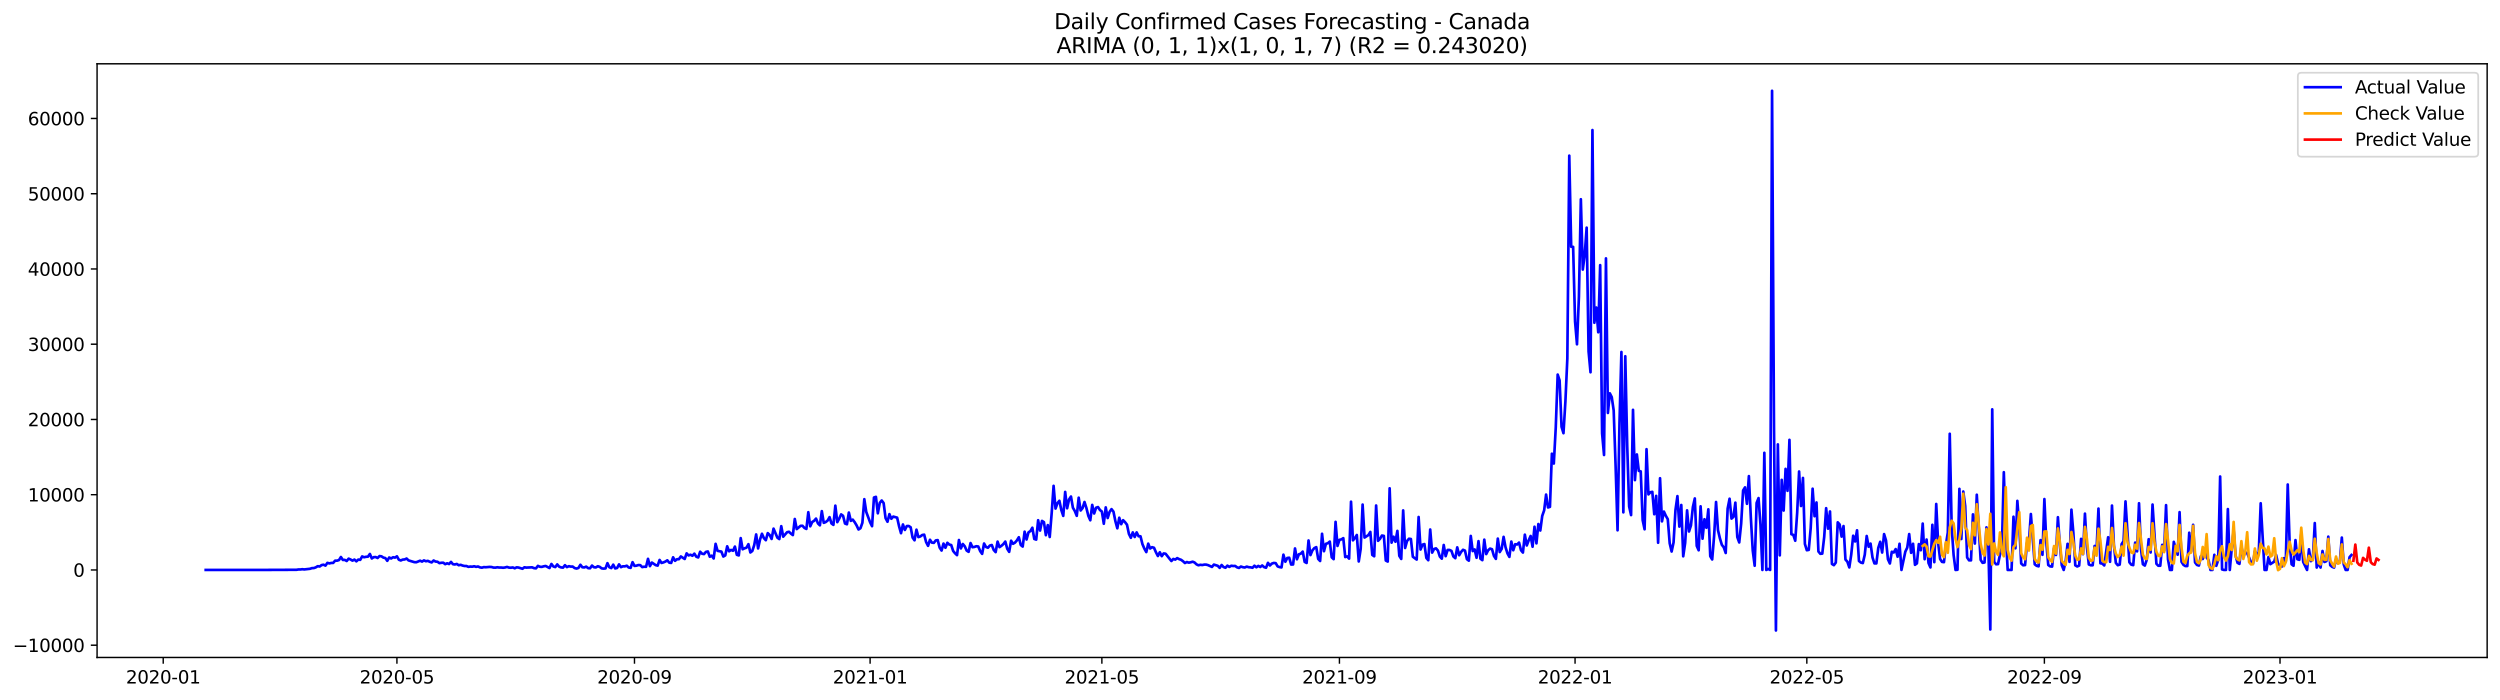 <?xml version="1.0" encoding="utf-8" standalone="no"?>
<!DOCTYPE svg PUBLIC "-//W3C//DTD SVG 1.1//EN"
  "http://www.w3.org/Graphics/SVG/1.1/DTD/svg11.dtd">
<svg xmlns:xlink="http://www.w3.org/1999/xlink" width="1400.792pt" height="392.274pt" viewBox="0 0 1400.792 392.274" xmlns="http://www.w3.org/2000/svg" version="1.1">
 <defs>
  <style type="text/css">*{stroke-linejoin: round; stroke-linecap: butt}</style>
 </defs>
 <g id="figure_1">
  <g id="patch_1">
   <path d="M 0 392.274 
L 1400.792 392.274 
L 1400.792 0 
L 0 0 
z
" style="fill: #ffffff"/>
  </g>
  <g id="axes_1">
   <g id="patch_2">
    <path d="M 54.392 368.396 
L 1393.592 368.396 
L 1393.592 35.755 
L 54.392 35.755 
z
" style="fill: #ffffff"/>
   </g>
   <g id="matplotlib.axis_1">
    <g id="xtick_1">
     <g id="line2d_1">
      <defs>
       <path id="mbba4cf9adb" d="M 0 0 
L 0 3.5 
" style="stroke: #000000; stroke-width: 0.8"/>
      </defs>
      <g>
       <use xlink:href="#mbba4cf9adb" x="91.457" y="368.396" style="stroke: #000000; stroke-width: 0.8"/>
      </g>
     </g>
     <g id="text_1">
      <!-- 2020-01 -->
      <g transform="translate(70.566 382.994)scale(0.1 -0.1)">
       <defs>
        <path id="DejaVuSans-32" d="M 1228 531 
L 3431 531 
L 3431 0 
L 469 0 
L 469 531 
Q 828 903 1448 1529 
Q 2069 2156 2228 2338 
Q 2531 2678 2651 2914 
Q 2772 3150 2772 3378 
Q 2772 3750 2511 3984 
Q 2250 4219 1831 4219 
Q 1534 4219 1204 4116 
Q 875 4013 500 3803 
L 500 4441 
Q 881 4594 1212 4672 
Q 1544 4750 1819 4750 
Q 2544 4750 2975 4387 
Q 3406 4025 3406 3419 
Q 3406 3131 3298 2873 
Q 3191 2616 2906 2266 
Q 2828 2175 2409 1742 
Q 1991 1309 1228 531 
z
" transform="scale(0.016)"/>
        <path id="DejaVuSans-30" d="M 2034 4250 
Q 1547 4250 1301 3770 
Q 1056 3291 1056 2328 
Q 1056 1369 1301 889 
Q 1547 409 2034 409 
Q 2525 409 2770 889 
Q 3016 1369 3016 2328 
Q 3016 3291 2770 3770 
Q 2525 4250 2034 4250 
z
M 2034 4750 
Q 2819 4750 3233 4129 
Q 3647 3509 3647 2328 
Q 3647 1150 3233 529 
Q 2819 -91 2034 -91 
Q 1250 -91 836 529 
Q 422 1150 422 2328 
Q 422 3509 836 4129 
Q 1250 4750 2034 4750 
z
" transform="scale(0.016)"/>
        <path id="DejaVuSans-2d" d="M 313 2009 
L 1997 2009 
L 1997 1497 
L 313 1497 
L 313 2009 
z
" transform="scale(0.016)"/>
        <path id="DejaVuSans-31" d="M 794 531 
L 1825 531 
L 1825 4091 
L 703 3866 
L 703 4441 
L 1819 4666 
L 2450 4666 
L 2450 531 
L 3481 531 
L 3481 0 
L 794 0 
L 794 531 
z
" transform="scale(0.016)"/>
       </defs>
       <use xlink:href="#DejaVuSans-32"/>
       <use xlink:href="#DejaVuSans-30" x="63.623"/>
       <use xlink:href="#DejaVuSans-32" x="127.246"/>
       <use xlink:href="#DejaVuSans-30" x="190.869"/>
       <use xlink:href="#DejaVuSans-2d" x="254.492"/>
       <use xlink:href="#DejaVuSans-30" x="290.576"/>
       <use xlink:href="#DejaVuSans-31" x="354.199"/>
      </g>
     </g>
    </g>
    <g id="xtick_2">
     <g id="line2d_2">
      <g>
       <use xlink:href="#mbba4cf9adb" x="222.401" y="368.396" style="stroke: #000000; stroke-width: 0.8"/>
      </g>
     </g>
     <g id="text_2">
      <!-- 2020-05 -->
      <g transform="translate(201.51 382.994)scale(0.1 -0.1)">
       <defs>
        <path id="DejaVuSans-35" d="M 691 4666 
L 3169 4666 
L 3169 4134 
L 1269 4134 
L 1269 2991 
Q 1406 3038 1543 3061 
Q 1681 3084 1819 3084 
Q 2600 3084 3056 2656 
Q 3513 2228 3513 1497 
Q 3513 744 3044 326 
Q 2575 -91 1722 -91 
Q 1428 -91 1123 -41 
Q 819 9 494 109 
L 494 744 
Q 775 591 1075 516 
Q 1375 441 1709 441 
Q 2250 441 2565 725 
Q 2881 1009 2881 1497 
Q 2881 1984 2565 2268 
Q 2250 2553 1709 2553 
Q 1456 2553 1204 2497 
Q 953 2441 691 2322 
L 691 4666 
z
" transform="scale(0.016)"/>
       </defs>
       <use xlink:href="#DejaVuSans-32"/>
       <use xlink:href="#DejaVuSans-30" x="63.623"/>
       <use xlink:href="#DejaVuSans-32" x="127.246"/>
       <use xlink:href="#DejaVuSans-30" x="190.869"/>
       <use xlink:href="#DejaVuSans-2d" x="254.492"/>
       <use xlink:href="#DejaVuSans-30" x="290.576"/>
       <use xlink:href="#DejaVuSans-35" x="354.199"/>
      </g>
     </g>
    </g>
    <g id="xtick_3">
     <g id="line2d_3">
      <g>
       <use xlink:href="#mbba4cf9adb" x="355.509" y="368.396" style="stroke: #000000; stroke-width: 0.8"/>
      </g>
     </g>
     <g id="text_3">
      <!-- 2020-09 -->
      <g transform="translate(334.618 382.994)scale(0.1 -0.1)">
       <defs>
        <path id="DejaVuSans-39" d="M 703 97 
L 703 672 
Q 941 559 1184 500 
Q 1428 441 1663 441 
Q 2288 441 2617 861 
Q 2947 1281 2994 2138 
Q 2813 1869 2534 1725 
Q 2256 1581 1919 1581 
Q 1219 1581 811 2004 
Q 403 2428 403 3163 
Q 403 3881 828 4315 
Q 1253 4750 1959 4750 
Q 2769 4750 3195 4129 
Q 3622 3509 3622 2328 
Q 3622 1225 3098 567 
Q 2575 -91 1691 -91 
Q 1453 -91 1209 -44 
Q 966 3 703 97 
z
M 1959 2075 
Q 2384 2075 2632 2365 
Q 2881 2656 2881 3163 
Q 2881 3666 2632 3958 
Q 2384 4250 1959 4250 
Q 1534 4250 1286 3958 
Q 1038 3666 1038 3163 
Q 1038 2656 1286 2365 
Q 1534 2075 1959 2075 
z
" transform="scale(0.016)"/>
       </defs>
       <use xlink:href="#DejaVuSans-32"/>
       <use xlink:href="#DejaVuSans-30" x="63.623"/>
       <use xlink:href="#DejaVuSans-32" x="127.246"/>
       <use xlink:href="#DejaVuSans-30" x="190.869"/>
       <use xlink:href="#DejaVuSans-2d" x="254.492"/>
       <use xlink:href="#DejaVuSans-30" x="290.576"/>
       <use xlink:href="#DejaVuSans-39" x="354.199"/>
      </g>
     </g>
    </g>
    <g id="xtick_4">
     <g id="line2d_4">
      <g>
       <use xlink:href="#mbba4cf9adb" x="487.535" y="368.396" style="stroke: #000000; stroke-width: 0.8"/>
      </g>
     </g>
     <g id="text_4">
      <!-- 2021-01 -->
      <g transform="translate(466.644 382.994)scale(0.1 -0.1)">
       <use xlink:href="#DejaVuSans-32"/>
       <use xlink:href="#DejaVuSans-30" x="63.623"/>
       <use xlink:href="#DejaVuSans-32" x="127.246"/>
       <use xlink:href="#DejaVuSans-31" x="190.869"/>
       <use xlink:href="#DejaVuSans-2d" x="254.492"/>
       <use xlink:href="#DejaVuSans-30" x="290.576"/>
       <use xlink:href="#DejaVuSans-31" x="354.199"/>
      </g>
     </g>
    </g>
    <g id="xtick_5">
     <g id="line2d_5">
      <g>
       <use xlink:href="#mbba4cf9adb" x="617.397" y="368.396" style="stroke: #000000; stroke-width: 0.8"/>
      </g>
     </g>
     <g id="text_5">
      <!-- 2021-05 -->
      <g transform="translate(596.506 382.994)scale(0.1 -0.1)">
       <use xlink:href="#DejaVuSans-32"/>
       <use xlink:href="#DejaVuSans-30" x="63.623"/>
       <use xlink:href="#DejaVuSans-32" x="127.246"/>
       <use xlink:href="#DejaVuSans-31" x="190.869"/>
       <use xlink:href="#DejaVuSans-2d" x="254.492"/>
       <use xlink:href="#DejaVuSans-30" x="290.576"/>
       <use xlink:href="#DejaVuSans-35" x="354.199"/>
      </g>
     </g>
    </g>
    <g id="xtick_6">
     <g id="line2d_6">
      <g>
       <use xlink:href="#mbba4cf9adb" x="750.506" y="368.396" style="stroke: #000000; stroke-width: 0.8"/>
      </g>
     </g>
     <g id="text_6">
      <!-- 2021-09 -->
      <g transform="translate(729.614 382.994)scale(0.1 -0.1)">
       <use xlink:href="#DejaVuSans-32"/>
       <use xlink:href="#DejaVuSans-30" x="63.623"/>
       <use xlink:href="#DejaVuSans-32" x="127.246"/>
       <use xlink:href="#DejaVuSans-31" x="190.869"/>
       <use xlink:href="#DejaVuSans-2d" x="254.492"/>
       <use xlink:href="#DejaVuSans-30" x="290.576"/>
       <use xlink:href="#DejaVuSans-39" x="354.199"/>
      </g>
     </g>
    </g>
    <g id="xtick_7">
     <g id="line2d_7">
      <g>
       <use xlink:href="#mbba4cf9adb" x="882.532" y="368.396" style="stroke: #000000; stroke-width: 0.8"/>
      </g>
     </g>
     <g id="text_7">
      <!-- 2022-01 -->
      <g transform="translate(861.64 382.994)scale(0.1 -0.1)">
       <use xlink:href="#DejaVuSans-32"/>
       <use xlink:href="#DejaVuSans-30" x="63.623"/>
       <use xlink:href="#DejaVuSans-32" x="127.246"/>
       <use xlink:href="#DejaVuSans-32" x="190.869"/>
       <use xlink:href="#DejaVuSans-2d" x="254.492"/>
       <use xlink:href="#DejaVuSans-30" x="290.576"/>
       <use xlink:href="#DejaVuSans-31" x="354.199"/>
      </g>
     </g>
    </g>
    <g id="xtick_8">
     <g id="line2d_8">
      <g>
       <use xlink:href="#mbba4cf9adb" x="1012.394" y="368.396" style="stroke: #000000; stroke-width: 0.8"/>
      </g>
     </g>
     <g id="text_8">
      <!-- 2022-05 -->
      <g transform="translate(991.502 382.994)scale(0.1 -0.1)">
       <use xlink:href="#DejaVuSans-32"/>
       <use xlink:href="#DejaVuSans-30" x="63.623"/>
       <use xlink:href="#DejaVuSans-32" x="127.246"/>
       <use xlink:href="#DejaVuSans-32" x="190.869"/>
       <use xlink:href="#DejaVuSans-2d" x="254.492"/>
       <use xlink:href="#DejaVuSans-30" x="290.576"/>
       <use xlink:href="#DejaVuSans-35" x="354.199"/>
      </g>
     </g>
    </g>
    <g id="xtick_9">
     <g id="line2d_9">
      <g>
       <use xlink:href="#mbba4cf9adb" x="1145.502" y="368.396" style="stroke: #000000; stroke-width: 0.8"/>
      </g>
     </g>
     <g id="text_9">
      <!-- 2022-09 -->
      <g transform="translate(1124.611 382.994)scale(0.1 -0.1)">
       <use xlink:href="#DejaVuSans-32"/>
       <use xlink:href="#DejaVuSans-30" x="63.623"/>
       <use xlink:href="#DejaVuSans-32" x="127.246"/>
       <use xlink:href="#DejaVuSans-32" x="190.869"/>
       <use xlink:href="#DejaVuSans-2d" x="254.492"/>
       <use xlink:href="#DejaVuSans-30" x="290.576"/>
       <use xlink:href="#DejaVuSans-39" x="354.199"/>
      </g>
     </g>
    </g>
    <g id="xtick_10">
     <g id="line2d_10">
      <g>
       <use xlink:href="#mbba4cf9adb" x="1277.528" y="368.396" style="stroke: #000000; stroke-width: 0.8"/>
      </g>
     </g>
     <g id="text_10">
      <!-- 2023-01 -->
      <g transform="translate(1256.637 382.994)scale(0.1 -0.1)">
       <defs>
        <path id="DejaVuSans-33" d="M 2597 2516 
Q 3050 2419 3304 2112 
Q 3559 1806 3559 1356 
Q 3559 666 3084 287 
Q 2609 -91 1734 -91 
Q 1441 -91 1130 -33 
Q 819 25 488 141 
L 488 750 
Q 750 597 1062 519 
Q 1375 441 1716 441 
Q 2309 441 2620 675 
Q 2931 909 2931 1356 
Q 2931 1769 2642 2001 
Q 2353 2234 1838 2234 
L 1294 2234 
L 1294 2753 
L 1863 2753 
Q 2328 2753 2575 2939 
Q 2822 3125 2822 3475 
Q 2822 3834 2567 4026 
Q 2313 4219 1838 4219 
Q 1578 4219 1281 4162 
Q 984 4106 628 3988 
L 628 4550 
Q 988 4650 1302 4700 
Q 1616 4750 1894 4750 
Q 2613 4750 3031 4423 
Q 3450 4097 3450 3541 
Q 3450 3153 3228 2886 
Q 3006 2619 2597 2516 
z
" transform="scale(0.016)"/>
       </defs>
       <use xlink:href="#DejaVuSans-32"/>
       <use xlink:href="#DejaVuSans-30" x="63.623"/>
       <use xlink:href="#DejaVuSans-32" x="127.246"/>
       <use xlink:href="#DejaVuSans-33" x="190.869"/>
       <use xlink:href="#DejaVuSans-2d" x="254.492"/>
       <use xlink:href="#DejaVuSans-30" x="290.576"/>
       <use xlink:href="#DejaVuSans-31" x="354.199"/>
      </g>
     </g>
    </g>
   </g>
   <g id="matplotlib.axis_2">
    <g id="ytick_1">
     <g id="line2d_11">
      <defs>
       <path id="m933731a018" d="M 0 0 
L -3.5 0 
" style="stroke: #000000; stroke-width: 0.8"/>
      </defs>
      <g>
       <use xlink:href="#m933731a018" x="54.392" y="361.514" style="stroke: #000000; stroke-width: 0.8"/>
      </g>
     </g>
     <g id="text_11">
      <!-- −10000 -->
      <g transform="translate(7.2 365.313)scale(0.1 -0.1)">
       <defs>
        <path id="DejaVuSans-2212" d="M 678 2272 
L 4684 2272 
L 4684 1741 
L 678 1741 
L 678 2272 
z
" transform="scale(0.016)"/>
       </defs>
       <use xlink:href="#DejaVuSans-2212"/>
       <use xlink:href="#DejaVuSans-31" x="83.789"/>
       <use xlink:href="#DejaVuSans-30" x="147.412"/>
       <use xlink:href="#DejaVuSans-30" x="211.035"/>
       <use xlink:href="#DejaVuSans-30" x="274.658"/>
       <use xlink:href="#DejaVuSans-30" x="338.281"/>
      </g>
     </g>
    </g>
    <g id="ytick_2">
     <g id="line2d_12">
      <g>
       <use xlink:href="#m933731a018" x="54.392" y="319.352" style="stroke: #000000; stroke-width: 0.8"/>
      </g>
     </g>
     <g id="text_12">
      <!-- 0 -->
      <g transform="translate(41.03 323.151)scale(0.1 -0.1)">
       <use xlink:href="#DejaVuSans-30"/>
      </g>
     </g>
    </g>
    <g id="ytick_3">
     <g id="line2d_13">
      <g>
       <use xlink:href="#m933731a018" x="54.392" y="277.191" style="stroke: #000000; stroke-width: 0.8"/>
      </g>
     </g>
     <g id="text_13">
      <!-- 10000 -->
      <g transform="translate(15.58 280.99)scale(0.1 -0.1)">
       <use xlink:href="#DejaVuSans-31"/>
       <use xlink:href="#DejaVuSans-30" x="63.623"/>
       <use xlink:href="#DejaVuSans-30" x="127.246"/>
       <use xlink:href="#DejaVuSans-30" x="190.869"/>
       <use xlink:href="#DejaVuSans-30" x="254.492"/>
      </g>
     </g>
    </g>
    <g id="ytick_4">
     <g id="line2d_14">
      <g>
       <use xlink:href="#m933731a018" x="54.392" y="235.029" style="stroke: #000000; stroke-width: 0.8"/>
      </g>
     </g>
     <g id="text_14">
      <!-- 20000 -->
      <g transform="translate(15.58 238.828)scale(0.1 -0.1)">
       <use xlink:href="#DejaVuSans-32"/>
       <use xlink:href="#DejaVuSans-30" x="63.623"/>
       <use xlink:href="#DejaVuSans-30" x="127.246"/>
       <use xlink:href="#DejaVuSans-30" x="190.869"/>
       <use xlink:href="#DejaVuSans-30" x="254.492"/>
      </g>
     </g>
    </g>
    <g id="ytick_5">
     <g id="line2d_15">
      <g>
       <use xlink:href="#m933731a018" x="54.392" y="192.867" style="stroke: #000000; stroke-width: 0.8"/>
      </g>
     </g>
     <g id="text_15">
      <!-- 30000 -->
      <g transform="translate(15.58 196.667)scale(0.1 -0.1)">
       <use xlink:href="#DejaVuSans-33"/>
       <use xlink:href="#DejaVuSans-30" x="63.623"/>
       <use xlink:href="#DejaVuSans-30" x="127.246"/>
       <use xlink:href="#DejaVuSans-30" x="190.869"/>
       <use xlink:href="#DejaVuSans-30" x="254.492"/>
      </g>
     </g>
    </g>
    <g id="ytick_6">
     <g id="line2d_16">
      <g>
       <use xlink:href="#m933731a018" x="54.392" y="150.706" style="stroke: #000000; stroke-width: 0.8"/>
      </g>
     </g>
     <g id="text_16">
      <!-- 40000 -->
      <g transform="translate(15.58 154.505)scale(0.1 -0.1)">
       <defs>
        <path id="DejaVuSans-34" d="M 2419 4116 
L 825 1625 
L 2419 1625 
L 2419 4116 
z
M 2253 4666 
L 3047 4666 
L 3047 1625 
L 3713 1625 
L 3713 1100 
L 3047 1100 
L 3047 0 
L 2419 0 
L 2419 1100 
L 313 1100 
L 313 1709 
L 2253 4666 
z
" transform="scale(0.016)"/>
       </defs>
       <use xlink:href="#DejaVuSans-34"/>
       <use xlink:href="#DejaVuSans-30" x="63.623"/>
       <use xlink:href="#DejaVuSans-30" x="127.246"/>
       <use xlink:href="#DejaVuSans-30" x="190.869"/>
       <use xlink:href="#DejaVuSans-30" x="254.492"/>
      </g>
     </g>
    </g>
    <g id="ytick_7">
     <g id="line2d_17">
      <g>
       <use xlink:href="#m933731a018" x="54.392" y="108.544" style="stroke: #000000; stroke-width: 0.8"/>
      </g>
     </g>
     <g id="text_17">
      <!-- 50000 -->
      <g transform="translate(15.58 112.343)scale(0.1 -0.1)">
       <use xlink:href="#DejaVuSans-35"/>
       <use xlink:href="#DejaVuSans-30" x="63.623"/>
       <use xlink:href="#DejaVuSans-30" x="127.246"/>
       <use xlink:href="#DejaVuSans-30" x="190.869"/>
       <use xlink:href="#DejaVuSans-30" x="254.492"/>
      </g>
     </g>
    </g>
    <g id="ytick_8">
     <g id="line2d_18">
      <g>
       <use xlink:href="#m933731a018" x="54.392" y="66.383" style="stroke: #000000; stroke-width: 0.8"/>
      </g>
     </g>
     <g id="text_18">
      <!-- 60000 -->
      <g transform="translate(15.58 70.182)scale(0.1 -0.1)">
       <defs>
        <path id="DejaVuSans-36" d="M 2113 2584 
Q 1688 2584 1439 2293 
Q 1191 2003 1191 1497 
Q 1191 994 1439 701 
Q 1688 409 2113 409 
Q 2538 409 2786 701 
Q 3034 994 3034 1497 
Q 3034 2003 2786 2293 
Q 2538 2584 2113 2584 
z
M 3366 4563 
L 3366 3988 
Q 3128 4100 2886 4159 
Q 2644 4219 2406 4219 
Q 1781 4219 1451 3797 
Q 1122 3375 1075 2522 
Q 1259 2794 1537 2939 
Q 1816 3084 2150 3084 
Q 2853 3084 3261 2657 
Q 3669 2231 3669 1497 
Q 3669 778 3244 343 
Q 2819 -91 2113 -91 
Q 1303 -91 875 529 
Q 447 1150 447 2328 
Q 447 3434 972 4092 
Q 1497 4750 2381 4750 
Q 2619 4750 2861 4703 
Q 3103 4656 3366 4563 
z
" transform="scale(0.016)"/>
       </defs>
       <use xlink:href="#DejaVuSans-36"/>
       <use xlink:href="#DejaVuSans-30" x="63.623"/>
       <use xlink:href="#DejaVuSans-30" x="127.246"/>
       <use xlink:href="#DejaVuSans-30" x="190.869"/>
       <use xlink:href="#DejaVuSans-30" x="254.492"/>
      </g>
     </g>
    </g>
   </g>
   <g id="line2d_19">
    <path d="M 115.265 319.344 
L 144.484 319.352 
L 166.127 319.264 
L 167.21 319.087 
L 168.292 319.095 
L 169.374 318.943 
L 170.456 319.07 
L 173.703 318.703 
L 174.785 318.328 
L 175.867 318.29 
L 176.949 317.906 
L 178.031 317.232 
L 179.114 317.425 
L 180.196 316.629 
L 181.278 316.405 
L 182.36 316.936 
L 183.442 315.385 
L 184.525 315.688 
L 185.607 315.431 
L 186.689 315.406 
L 187.771 314.158 
L 188.853 314.154 
L 189.935 313.821 
L 191.018 312.105 
L 192.1 313.736 
L 193.182 313.719 
L 194.264 314.339 
L 195.346 313.024 
L 196.429 313.5 
L 197.511 314.141 
L 198.593 313.534 
L 199.675 314.529 
L 200.757 313.551 
L 201.839 313.694 
L 202.922 311.776 
L 204.004 312.231 
L 205.086 311.987 
L 206.168 311.907 
L 207.25 310.389 
L 208.333 312.918 
L 209.415 312.185 
L 210.497 312.134 
L 211.579 312.649 
L 212.661 311.569 
L 213.743 311.725 
L 214.826 312.438 
L 215.908 312.682 
L 216.99 314.246 
L 218.072 312.37 
L 219.154 312.931 
L 220.237 312.231 
L 221.319 312.442 
L 222.401 311.717 
L 223.483 313.635 
L 224.565 314.044 
L 225.647 313.551 
L 226.73 313.471 
L 227.812 312.961 
L 228.894 313.994 
L 232.141 314.976 
L 233.223 315.035 
L 235.387 314.179 
L 236.469 314.672 
L 237.551 313.994 
L 238.634 314.483 
L 239.716 314.259 
L 240.798 314.774 
L 241.88 315.128 
L 242.962 314.057 
L 244.045 314.651 
L 245.127 314.757 
L 246.209 315.528 
L 247.291 315.334 
L 248.373 315.288 
L 249.455 316.118 
L 250.538 315.621 
L 251.62 316.034 
L 252.702 314.845 
L 253.784 316.14 
L 254.866 316.274 
L 255.949 315.996 
L 257.031 316.709 
L 258.113 316.477 
L 259.195 316.898 
L 260.277 317.13 
L 261.359 317.143 
L 262.442 317.615 
L 263.524 317.451 
L 264.606 317.522 
L 265.688 317.286 
L 266.77 317.615 
L 267.853 317.409 
L 268.935 317.915 
L 270.017 318.079 
L 271.099 317.763 
L 272.181 317.839 
L 274.346 317.64 
L 275.428 317.716 
L 276.51 318.024 
L 277.592 318.054 
L 278.674 317.856 
L 279.757 318.012 
L 280.839 318.003 
L 281.921 318.113 
L 283.003 317.974 
L 284.085 317.657 
L 285.167 318.033 
L 286.25 318.104 
L 287.332 317.944 
L 288.414 318.416 
L 289.496 317.881 
L 290.578 318.012 
L 292.743 318.69 
L 293.825 317.868 
L 294.907 318.033 
L 298.154 317.885 
L 299.236 318.34 
L 300.318 318.45 
L 301.4 317.067 
L 302.482 317.556 
L 303.565 317.64 
L 304.647 317.32 
L 305.729 317.122 
L 307.893 318.286 
L 308.975 316 
L 310.058 317.413 
L 311.14 317.742 
L 312.222 316.249 
L 313.304 317.51 
L 314.386 317.936 
L 315.469 318.058 
L 316.551 316.692 
L 317.633 317.763 
L 318.715 317.24 
L 319.797 317.472 
L 320.879 317.447 
L 321.962 318.281 
L 323.044 318.576 
L 324.126 318.227 
L 325.208 316.447 
L 326.29 317.843 
L 327.373 317.948 
L 328.455 317.489 
L 329.537 318.345 
L 330.619 318.412 
L 331.701 316.894 
L 332.783 317.826 
L 333.866 317.948 
L 334.948 317.269 
L 336.03 317.615 
L 337.112 318.467 
L 338.194 318.614 
L 339.277 318.492 
L 340.359 315.545 
L 341.441 317.856 
L 342.523 318.315 
L 343.605 316.38 
L 344.687 318.496 
L 345.77 318.243 
L 346.852 316.228 
L 347.934 317.788 
L 349.016 317.312 
L 350.098 317.35 
L 351.181 316.983 
L 352.263 317.974 
L 353.345 318.18 
L 354.427 314.997 
L 355.509 317.088 
L 356.591 316.962 
L 357.674 316.603 
L 358.756 316.662 
L 359.838 317.75 
L 360.92 317.535 
L 362.002 317.594 
L 363.085 313.121 
L 364.167 317.219 
L 365.249 315.212 
L 367.413 316.658 
L 368.495 316.924 
L 369.578 313.749 
L 370.66 315.431 
L 371.742 315.119 
L 372.824 314.651 
L 373.906 313.951 
L 374.989 315.279 
L 376.071 315.414 
L 377.153 312.269 
L 378.235 314.238 
L 379.317 313.344 
L 380.399 313.323 
L 381.482 311.788 
L 383.646 313.205 
L 384.728 310.064 
L 385.81 311.207 
L 386.893 310.831 
L 387.975 311.409 
L 389.057 310.216 
L 390.139 311.928 
L 391.221 312.349 
L 392.303 309.153 
L 393.386 310.25 
L 394.468 310.465 
L 395.55 309.225 
L 396.632 309.002 
L 397.714 311.957 
L 398.797 311.354 
L 399.879 312.923 
L 400.961 304.722 
L 402.043 308.647 
L 404.207 309.065 
L 405.29 311.835 
L 406.372 311.202 
L 407.454 306.109 
L 408.536 308.909 
L 409.618 308.141 
L 410.701 308.609 
L 411.783 306.261 
L 412.865 310.861 
L 413.947 311.215 
L 415.029 301.518 
L 416.111 307.762 
L 417.194 307.227 
L 418.276 306.889 
L 419.358 304.903 
L 420.44 309.562 
L 421.522 308.74 
L 422.605 305.422 
L 423.687 299.448 
L 424.769 307.298 
L 425.851 302.319 
L 426.933 299.077 
L 428.015 301.518 
L 429.098 302.69 
L 430.18 298.731 
L 431.262 299.785 
L 432.344 301.982 
L 433.426 296.201 
L 435.591 301.286 
L 436.673 302.045 
L 437.755 294.823 
L 438.837 300.704 
L 441.002 298.208 
L 442.084 297.964 
L 443.166 298.992 
L 444.248 299.815 
L 445.33 290.8 
L 446.413 296.459 
L 448.577 294.637 
L 449.659 294.608 
L 450.741 295.809 
L 451.823 296.362 
L 452.906 286.997 
L 453.988 294.899 
L 455.07 292.504 
L 456.152 291.825 
L 457.234 290.585 
L 458.317 293.284 
L 459.399 294.346 
L 460.481 286.403 
L 461.563 292.955 
L 462.645 292.521 
L 463.727 291.677 
L 464.81 289.763 
L 465.892 293.317 
L 466.974 294.089 
L 468.056 283.325 
L 469.138 292.575 
L 470.221 290.606 
L 471.303 288.216 
L 472.385 289.021 
L 473.467 293.326 
L 474.549 293.764 
L 475.631 287.191 
L 476.714 291.846 
L 477.796 291.15 
L 478.878 292.567 
L 479.96 294.376 
L 481.042 296.682 
L 482.125 295.978 
L 483.207 292.917 
L 484.289 279.699 
L 485.371 286.829 
L 487.535 292.651 
L 488.618 294.839 
L 489.7 278.772 
L 490.782 278.384 
L 491.864 287.613 
L 492.946 281.782 
L 494.029 280.433 
L 495.111 281.871 
L 496.193 290.303 
L 497.275 292.352 
L 498.357 288.068 
L 499.439 290.67 
L 500.522 289.455 
L 502.686 290.054 
L 503.768 294.894 
L 504.85 298.761 
L 505.933 293.866 
L 507.015 296.939 
L 508.097 294.755 
L 509.179 294.717 
L 510.261 295.455 
L 511.343 301.214 
L 512.426 302.741 
L 513.508 296.787 
L 514.59 300.953 
L 515.672 300.586 
L 516.754 299.772 
L 517.837 299.587 
L 518.919 303.74 
L 520.001 305.848 
L 521.083 302.441 
L 522.165 304.048 
L 523.247 304.17 
L 524.33 302.787 
L 525.412 302.639 
L 526.494 306.826 
L 527.576 308.483 
L 528.658 304.57 
L 529.741 306.923 
L 530.823 304.136 
L 531.905 305.118 
L 532.987 305.397 
L 534.069 308.723 
L 535.151 310.035 
L 536.234 311.055 
L 537.316 302.58 
L 538.398 307.29 
L 539.48 304.807 
L 540.562 306.092 
L 541.645 308.504 
L 542.727 309.2 
L 543.809 304.284 
L 544.891 306.607 
L 545.973 306.455 
L 547.055 306.059 
L 548.138 306.219 
L 549.22 308.803 
L 550.302 310.342 
L 551.384 304.545 
L 552.466 306.476 
L 553.549 306.906 
L 554.631 305.696 
L 555.713 305.376 
L 556.795 308.163 
L 557.877 309.364 
L 558.959 303.474 
L 560.042 306.573 
L 561.124 305.818 
L 562.206 304.857 
L 563.288 303.453 
L 564.37 307.48 
L 565.453 309.221 
L 566.535 302.972 
L 567.617 304.688 
L 568.699 304.048 
L 569.781 302.795 
L 570.863 301.025 
L 571.946 305.359 
L 573.028 306.253 
L 574.11 297.905 
L 575.192 302.302 
L 576.274 298.284 
L 577.357 297.567 
L 578.439 295.695 
L 579.521 301.973 
L 580.603 302.37 
L 581.685 291.488 
L 582.767 297.285 
L 583.85 291.871 
L 584.932 292.563 
L 586.014 299.878 
L 587.096 294.216 
L 588.178 300.881 
L 589.261 287.664 
L 590.343 272.22 
L 591.425 284.965 
L 592.507 281.934 
L 593.589 280.593 
L 594.671 285.771 
L 595.754 289.059 
L 596.836 275.626 
L 597.918 284.797 
L 599 279.872 
L 600.082 278.219 
L 601.165 284.493 
L 602.247 286.348 
L 603.329 289.034 
L 604.411 278.86 
L 605.493 286.032 
L 606.575 284.712 
L 607.658 281.268 
L 608.74 284.67 
L 609.822 289.063 
L 610.904 291.521 
L 611.986 282.899 
L 613.069 287.718 
L 614.151 284.489 
L 615.233 284.114 
L 616.315 285.766 
L 617.397 286.61 
L 618.479 293.469 
L 619.562 284.295 
L 620.644 290.257 
L 621.726 286.808 
L 622.808 285.273 
L 623.89 286.694 
L 624.973 292.036 
L 626.055 296.016 
L 627.137 290.088 
L 628.219 293.71 
L 629.301 291.467 
L 630.383 292.571 
L 631.466 294.005 
L 632.548 299.144 
L 633.63 301.353 
L 634.712 298.305 
L 635.794 300.881 
L 636.877 298.314 
L 637.959 300.472 
L 639.041 300.502 
L 640.123 304.882 
L 641.205 307.416 
L 642.287 309.347 
L 643.37 304.608 
L 644.452 307.332 
L 645.534 306.594 
L 646.616 306.94 
L 647.698 309.453 
L 648.781 311.544 
L 649.863 309.448 
L 650.945 311.637 
L 652.027 310.094 
L 653.109 310.266 
L 655.274 313.024 
L 656.356 314.343 
L 657.438 313.184 
L 658.52 313.559 
L 659.602 312.72 
L 660.685 313.289 
L 661.767 313.665 
L 662.849 314.453 
L 663.931 315.465 
L 665.013 314.917 
L 666.095 315.263 
L 667.178 315.06 
L 668.26 314.723 
L 669.342 315.182 
L 670.424 316.22 
L 671.506 316.742 
L 672.589 316.468 
L 673.671 316.603 
L 674.753 316.363 
L 675.835 316.367 
L 676.917 316.662 
L 679.082 317.653 
L 680.164 316.35 
L 682.328 317.033 
L 683.41 318.189 
L 684.493 316.586 
L 685.575 317.729 
L 686.657 318.117 
L 687.739 316.936 
L 688.821 317.645 
L 689.903 316.991 
L 690.986 317.147 
L 692.068 317.101 
L 693.15 317.889 
L 694.232 318.218 
L 695.314 317.438 
L 696.397 317.813 
L 697.479 317.986 
L 698.561 317.468 
L 699.643 317.809 
L 700.725 317.889 
L 701.807 318.125 
L 702.89 316.97 
L 703.972 317.856 
L 705.054 317.084 
L 706.136 317.691 
L 707.218 316.844 
L 708.301 317.775 
L 709.383 318.113 
L 710.465 315.372 
L 711.547 316.848 
L 712.629 315.798 
L 713.711 315.427 
L 714.794 315.537 
L 715.876 317.362 
L 716.958 317.75 
L 718.04 317.936 
L 719.122 310.793 
L 720.205 314.744 
L 721.287 312.649 
L 722.369 312.501 
L 723.451 316.321 
L 724.533 316.279 
L 725.615 307.307 
L 726.698 313.378 
L 727.78 310.587 
L 728.862 310.237 
L 729.944 309.073 
L 731.026 314.833 
L 732.109 315.435 
L 733.191 302.838 
L 734.273 311.03 
L 735.355 308.407 
L 736.437 307.117 
L 737.519 306.577 
L 738.602 313.18 
L 739.684 314.331 
L 740.766 299.081 
L 741.848 308.85 
L 742.93 304.718 
L 744.013 304.368 
L 745.095 303.466 
L 746.177 312.286 
L 747.259 313.306 
L 748.341 292.411 
L 749.423 305.894 
L 750.506 302.488 
L 751.588 302.235 
L 752.67 301.535 
L 753.752 312.13 
L 754.834 311.759 
L 755.917 313.011 
L 756.999 281.103 
L 758.081 302.753 
L 759.163 301.518 
L 760.245 299.764 
L 761.327 314.596 
L 762.41 307.577 
L 763.492 282.714 
L 764.574 301.206 
L 766.738 299.802 
L 767.821 298.061 
L 768.903 310.928 
L 769.985 311.691 
L 771.067 283.237 
L 772.149 303.031 
L 773.231 301.91 
L 774.314 300.076 
L 775.396 300.266 
L 776.478 314.069 
L 777.56 314.664 
L 778.642 273.603 
L 779.725 304.06 
L 780.807 300.725 
L 781.889 303.55 
L 782.971 297.462 
L 784.053 311.46 
L 785.135 313.18 
L 786.218 285.99 
L 787.3 307.05 
L 788.382 303.141 
L 789.464 301.864 
L 790.546 302.007 
L 791.629 311.953 
L 793.793 313.542 
L 794.875 289.679 
L 795.957 307.905 
L 797.039 305.207 
L 798.122 304.84 
L 799.204 312.615 
L 800.286 313.905 
L 801.368 296.69 
L 802.45 309.642 
L 803.533 307.598 
L 804.615 307.252 
L 805.697 308.496 
L 806.779 311.856 
L 807.861 313.045 
L 808.943 305.367 
L 810.026 311.637 
L 811.108 308.15 
L 812.19 308.146 
L 813.272 308.669 
L 814.354 311.814 
L 815.437 312.762 
L 816.519 306.691 
L 817.601 311.118 
L 818.683 309.246 
L 819.765 308.053 
L 820.847 308.513 
L 821.93 313.315 
L 823.012 314.154 
L 824.094 300.295 
L 825.176 308.791 
L 826.258 307.851 
L 827.341 312.531 
L 828.423 303.213 
L 829.505 313.049 
L 830.587 313.867 
L 831.669 302.378 
L 832.751 310.469 
L 833.834 308.335 
L 834.916 307.387 
L 835.998 307.737 
L 837.08 311.485 
L 838.162 313.155 
L 839.245 301.792 
L 840.327 309.326 
L 841.409 307.56 
L 842.491 300.814 
L 843.573 306.598 
L 844.655 310.068 
L 845.738 312.041 
L 846.82 303.44 
L 847.902 308.314 
L 848.984 304.946 
L 850.066 305.093 
L 851.149 304.022 
L 852.231 308.293 
L 853.313 309.613 
L 854.395 299.591 
L 855.477 305.629 
L 856.559 302.753 
L 857.642 300.312 
L 858.724 306.345 
L 859.806 295.139 
L 860.888 304.465 
L 861.97 293.621 
L 863.053 297.26 
L 864.135 289.076 
L 865.217 285.948 
L 866.299 277.115 
L 867.381 284.341 
L 868.463 283.996 
L 869.546 254.213 
L 870.628 259.732 
L 871.71 239.667 
L 872.792 209.88 
L 873.874 213.172 
L 874.957 239.136 
L 876.039 242.728 
L 877.121 224.961 
L 878.203 200.941 
L 879.285 87.21 
L 880.367 138.251 
L 881.45 138.327 
L 882.532 180.168 
L 883.614 192.918 
L 884.696 166.217 
L 885.778 111.635 
L 886.861 151.047 
L 887.943 142.784 
L 889.025 127.555 
L 890.107 196.949 
L 891.189 208.585 
L 892.271 72.871 
L 893.354 180.847 
L 894.436 172.322 
L 895.518 186.176 
L 896.6 148.556 
L 897.682 242.842 
L 898.765 254.942 
L 899.847 144.774 
L 900.929 231.386 
L 902.011 220.391 
L 903.093 222.524 
L 904.175 229.999 
L 905.258 261.241 
L 906.34 297.142 
L 907.422 237.087 
L 908.504 197.223 
L 909.586 287.082 
L 910.669 199.613 
L 911.751 249.621 
L 912.833 283.785 
L 913.915 288.616 
L 914.997 229.628 
L 916.079 269.024 
L 917.162 254.626 
L 918.244 263.817 
L 919.326 264.129 
L 920.408 291.429 
L 921.49 296.572 
L 922.573 251.683 
L 923.655 277.022 
L 924.737 275.82 
L 925.819 275.584 
L 926.901 288.14 
L 927.983 277.848 
L 929.066 304.111 
L 930.148 267.961 
L 931.23 292.133 
L 932.312 286.652 
L 933.394 289.017 
L 934.477 290.906 
L 935.559 304.41 
L 936.641 309.031 
L 937.723 303.934 
L 938.805 285.661 
L 939.887 277.983 
L 940.97 295.063 
L 942.052 282.958 
L 943.134 311.713 
L 944.216 304.242 
L 945.298 285.964 
L 946.381 297.808 
L 947.463 294.422 
L 948.545 284.126 
L 949.627 279.286 
L 950.709 305.873 
L 951.791 308.335 
L 952.874 283.705 
L 953.956 301.843 
L 955.038 290.931 
L 956.12 295.712 
L 957.202 285.378 
L 958.285 311.662 
L 959.367 313.479 
L 960.449 300.287 
L 961.531 281.276 
L 962.613 297.049 
L 963.695 301.649 
L 964.778 305.27 
L 965.86 306.674 
L 966.942 309.853 
L 968.024 284.978 
L 969.106 279.442 
L 970.189 290.581 
L 971.271 289.616 
L 972.353 281.643 
L 973.435 300.911 
L 974.517 303.946 
L 975.599 293.423 
L 976.682 274.825 
L 977.764 273.076 
L 978.846 282.288 
L 979.928 266.777 
L 981.01 289.78 
L 982.093 308.47 
L 983.175 316.991 
L 984.257 281.812 
L 985.339 279.079 
L 986.421 293.975 
L 987.503 319.352 
L 988.586 253.719 
L 989.668 319.352 
L 990.75 318.796 
L 991.832 319.352 
L 992.914 50.876 
L 993.997 239.477 
L 995.079 353.276 
L 996.161 248.997 
L 997.243 311.181 
L 998.325 268.868 
L 999.407 286.074 
L 1000.49 262.717 
L 1001.572 275.019 
L 1002.654 246.455 
L 1003.736 299.321 
L 1004.818 299.718 
L 1005.901 302.981 
L 1006.983 287.352 
L 1008.065 264.184 
L 1009.147 283.528 
L 1010.229 267.793 
L 1011.311 304.781 
L 1012.394 308.31 
L 1013.476 308.112 
L 1014.558 295.927 
L 1015.64 273.826 
L 1016.722 289.253 
L 1017.805 281.533 
L 1018.887 308.989 
L 1019.969 310.313 
L 1021.051 310.199 
L 1022.133 300.852 
L 1023.215 284.746 
L 1024.298 296.227 
L 1025.38 286.588 
L 1026.462 315.988 
L 1027.544 316.679 
L 1028.626 315.246 
L 1029.709 292.672 
L 1030.791 293.882 
L 1031.873 300.675 
L 1032.955 294.759 
L 1034.037 313.521 
L 1035.119 314.736 
L 1036.202 317.936 
L 1037.284 310.688 
L 1038.366 300.173 
L 1039.448 303.386 
L 1040.53 297.133 
L 1041.613 314.335 
L 1042.695 315.22 
L 1043.777 315.499 
L 1044.859 310.81 
L 1045.941 300.329 
L 1047.023 306.337 
L 1048.106 304.596 
L 1049.188 312.353 
L 1050.27 315.676 
L 1051.352 315.684 
L 1052.434 306.974 
L 1053.517 303.575 
L 1054.599 309.596 
L 1055.681 299.266 
L 1056.763 302.833 
L 1057.845 313.361 
L 1058.927 315.726 
L 1060.01 309.162 
L 1061.092 309.571 
L 1062.174 307.657 
L 1063.256 311.944 
L 1064.338 304.68 
L 1065.421 319.352 
L 1067.585 309.107 
L 1068.667 306.818 
L 1069.749 299.25 
L 1070.831 309.76 
L 1071.914 304.684 
L 1072.996 316.477 
L 1074.078 315.672 
L 1075.16 304.87 
L 1076.242 308.31 
L 1077.325 293.368 
L 1078.407 313.327 
L 1079.489 302.311 
L 1080.571 315.448 
L 1081.653 317.952 
L 1082.735 294.06 
L 1083.818 314.989 
L 1084.9 282.389 
L 1085.982 304.317 
L 1087.064 313.197 
L 1088.146 314.837 
L 1089.229 314.997 
L 1090.311 305.283 
L 1091.393 298.385 
L 1092.475 243.044 
L 1093.557 295.501 
L 1094.639 310.987 
L 1095.722 319.352 
L 1096.804 319.247 
L 1097.886 273.906 
L 1098.968 302.024 
L 1100.05 275.403 
L 1101.133 283.54 
L 1102.215 312.379 
L 1103.297 313.964 
L 1104.379 313.972 
L 1105.461 288.216 
L 1106.543 304.562 
L 1107.626 277.208 
L 1109.79 313.719 
L 1110.872 315.372 
L 1111.954 315.174 
L 1113.037 295.485 
L 1114.119 306.021 
L 1115.201 352.723 
L 1116.283 229.363 
L 1117.365 314.841 
L 1118.447 316.177 
L 1119.53 316.081 
L 1120.612 310.831 
L 1121.694 306.801 
L 1122.776 264.584 
L 1123.858 299.047 
L 1124.941 319.352 
L 1127.105 319.352 
L 1128.187 289.527 
L 1129.269 307.231 
L 1130.351 280.648 
L 1131.434 295.067 
L 1132.516 315.752 
L 1133.598 316.734 
L 1134.68 316.62 
L 1135.762 304.292 
L 1136.845 303.428 
L 1137.927 288.014 
L 1140.091 316.199 
L 1141.173 317.033 
L 1142.255 317.329 
L 1143.338 302.644 
L 1144.42 310.869 
L 1145.502 279.636 
L 1146.584 303.967 
L 1147.666 316.565 
L 1148.749 317.354 
L 1149.831 317.472 
L 1150.913 307.138 
L 1151.995 310.954 
L 1153.077 289.805 
L 1154.159 305.355 
L 1155.242 316.667 
L 1156.324 319.352 
L 1157.406 314.634 
L 1158.488 304.718 
L 1159.57 314.807 
L 1160.653 285.577 
L 1161.735 298.554 
L 1162.817 316.764 
L 1163.899 317.413 
L 1164.981 316.89 
L 1166.063 301.931 
L 1167.146 310.498 
L 1168.228 287.794 
L 1169.31 306.438 
L 1170.392 316.262 
L 1171.474 316.734 
L 1172.557 316.717 
L 1173.639 305.915 
L 1174.721 308.12 
L 1175.803 284.974 
L 1176.885 315.617 
L 1177.967 315.79 
L 1179.05 316.831 
L 1181.214 301.041 
L 1182.296 314.778 
L 1183.378 283.27 
L 1184.461 305.477 
L 1185.543 315.419 
L 1186.625 316.692 
L 1187.707 316.346 
L 1188.789 304.861 
L 1189.871 303.179 
L 1190.954 280.939 
L 1193.118 315.039 
L 1194.2 316.393 
L 1195.282 316.654 
L 1196.365 304.035 
L 1197.447 308.943 
L 1198.529 281.98 
L 1199.611 307.496 
L 1200.693 316.144 
L 1201.775 316.898 
L 1202.858 313.639 
L 1203.94 302.133 
L 1205.022 309.571 
L 1206.104 282.705 
L 1208.269 315.903 
L 1209.351 317.004 
L 1210.433 316.987 
L 1211.515 305.283 
L 1212.597 308.504 
L 1213.679 283.043 
L 1214.762 313.424 
L 1215.844 319.352 
L 1216.926 319.352 
L 1218.008 303.613 
L 1220.173 310.815 
L 1221.255 286.964 
L 1222.337 314.795 
L 1223.419 316.485 
L 1224.501 317.185 
L 1225.583 317.16 
L 1226.666 298.482 
L 1227.748 308.749 
L 1228.83 294.051 
L 1229.912 315.111 
L 1230.994 316.549 
L 1232.077 316.89 
L 1233.159 311.67 
L 1234.241 313.214 
L 1235.323 308.053 
L 1236.405 312.303 
L 1237.487 313.854 
L 1238.57 319.352 
L 1239.652 319.352 
L 1240.734 310.869 
L 1241.816 317.021 
L 1242.898 313.808 
L 1243.981 267 
L 1245.063 319.061 
L 1246.145 319.352 
L 1247.227 319.352 
L 1248.309 285.248 
L 1249.391 319.352 
L 1250.474 307.345 
L 1251.556 297.082 
L 1252.638 311.329 
L 1253.72 315.355 
L 1254.802 315.954 
L 1255.885 306.236 
L 1256.967 311.679 
L 1258.049 309.499 
L 1259.131 309.946 
L 1261.295 314.989 
L 1262.378 315.722 
L 1263.46 308.871 
L 1264.542 311.169 
L 1265.624 309.423 
L 1266.706 281.993 
L 1268.871 319.352 
L 1269.953 319.352 
L 1271.035 312.134 
L 1272.117 316.114 
L 1274.282 314.681 
L 1275.364 311 
L 1276.446 315.933 
L 1277.528 316.823 
L 1278.61 317.425 
L 1279.693 312.762 
L 1280.775 314.415 
L 1281.857 271.469 
L 1282.939 304.954 
L 1284.021 316.182 
L 1285.103 317.012 
L 1286.186 302.627 
L 1287.268 313.353 
L 1288.35 313.686 
L 1289.432 299.439 
L 1290.514 314.858 
L 1292.679 319.352 
L 1293.761 307.779 
L 1294.843 314.428 
L 1295.925 313.214 
L 1297.007 293.086 
L 1298.09 317.999 
L 1299.172 315.166 
L 1300.254 318.012 
L 1301.336 308.732 
L 1302.418 314.887 
L 1303.501 314.424 
L 1304.583 300.692 
L 1305.665 316.709 
L 1306.747 317.603 
L 1307.829 318.028 
L 1308.911 313.526 
L 1309.994 315.457 
L 1311.076 314.411 
L 1312.158 301.21 
L 1313.24 316.312 
L 1314.322 319.352 
L 1315.405 319.352 
L 1316.487 312.197 
L 1317.569 310.962 
L 1317.569 310.962 
" clip-path="url(#p88a773b3bd)" style="fill: none; stroke: #0000ff; stroke-width: 1.5; stroke-linecap: square"/>
   </g>
   <g id="line2d_20">
    <path d="M 1077.325 305.916 
L 1078.407 305.008 
L 1079.489 306.287 
L 1080.571 311.695 
L 1081.653 311.844 
L 1083.818 304.691 
L 1084.9 302.655 
L 1085.982 304.141 
L 1087.064 300.766 
L 1088.146 310.929 
L 1089.229 312.16 
L 1090.311 303.752 
L 1091.393 309.726 
L 1092.475 295.547 
L 1093.557 291.76 
L 1094.639 293.251 
L 1095.722 301.981 
L 1096.804 306.55 
L 1097.886 302.201 
L 1098.968 296.205 
L 1100.05 276.621 
L 1101.133 295.61 
L 1102.215 297.03 
L 1103.297 305.467 
L 1104.379 307.683 
L 1105.461 292.946 
L 1106.543 299.966 
L 1107.626 282.546 
L 1109.79 304.664 
L 1110.872 309.848 
L 1111.954 311.284 
L 1113.037 296.478 
L 1114.119 305.086 
L 1115.201 287.88 
L 1116.283 316.282 
L 1117.365 304.516 
L 1118.447 309.141 
L 1119.53 310.888 
L 1120.612 298.34 
L 1121.694 309.14 
L 1122.776 311.708 
L 1123.858 272.99 
L 1124.941 308.186 
L 1126.023 312.461 
L 1127.105 314.161 
L 1128.187 306.553 
L 1129.269 305.294 
L 1131.434 286.986 
L 1132.516 309.995 
L 1133.598 312.236 
L 1134.68 313.351 
L 1135.762 301.3 
L 1136.845 308.485 
L 1137.927 294.79 
L 1139.009 294.148 
L 1140.091 313.214 
L 1141.173 314.659 
L 1142.255 315.216 
L 1143.338 305.452 
L 1144.42 307.988 
L 1145.502 297.837 
L 1146.584 297.744 
L 1147.666 312.159 
L 1148.749 313.872 
L 1149.831 314.809 
L 1150.913 305.945 
L 1151.995 310.224 
L 1153.077 296.09 
L 1154.159 303.509 
L 1155.242 314.326 
L 1157.406 316.504 
L 1158.488 308.078 
L 1159.57 310.411 
L 1160.653 298.065 
L 1161.735 303.978 
L 1162.817 311.262 
L 1163.899 313.669 
L 1164.981 313.377 
L 1166.063 307.285 
L 1167.146 310.376 
L 1168.228 295.233 
L 1169.31 301.765 
L 1170.392 312.547 
L 1171.474 314.212 
L 1172.557 314.038 
L 1173.639 306.9 
L 1174.721 311.369 
L 1175.803 296.206 
L 1176.885 302.95 
L 1177.967 314.003 
L 1179.05 314.975 
L 1180.132 315 
L 1181.214 306.389 
L 1182.296 308.185 
L 1183.378 295.843 
L 1184.461 306.121 
L 1185.543 310.253 
L 1186.625 312.123 
L 1187.707 310.981 
L 1188.789 306.266 
L 1189.871 311.322 
L 1190.954 293.175 
L 1192.036 303.358 
L 1193.118 306.804 
L 1194.2 309.536 
L 1195.282 309.933 
L 1196.365 305.247 
L 1197.447 307.416 
L 1198.529 293.092 
L 1200.693 310.81 
L 1201.775 312.876 
L 1202.858 313.24 
L 1203.94 306.478 
L 1205.022 308.044 
L 1206.104 293.19 
L 1207.186 303.688 
L 1208.269 309.142 
L 1209.351 311.444 
L 1210.433 311.618 
L 1211.515 306.156 
L 1212.597 309.385 
L 1213.679 293.662 
L 1214.762 302.737 
L 1215.844 313.227 
L 1216.926 315.394 
L 1218.008 315.723 
L 1219.09 305.809 
L 1220.173 308.897 
L 1221.255 294.12 
L 1222.337 306.876 
L 1223.419 314.694 
L 1224.501 315.481 
L 1225.583 311.301 
L 1226.666 310.042 
L 1227.748 309.575 
L 1228.83 294.667 
L 1229.912 309.907 
L 1230.994 314.828 
L 1232.077 315.633 
L 1233.159 313.448 
L 1234.241 306.474 
L 1235.323 312.28 
L 1236.405 299.287 
L 1237.487 316.598 
L 1238.57 318.243 
L 1239.652 318.816 
L 1240.734 316.188 
L 1241.816 311.727 
L 1242.898 313.894 
L 1243.981 308.564 
L 1245.063 306.055 
L 1246.145 312.096 
L 1247.227 314.09 
L 1248.309 311.636 
L 1249.391 304.932 
L 1250.474 308.162 
L 1251.556 292.45 
L 1252.638 312.006 
L 1253.72 313.402 
L 1254.802 313.982 
L 1255.885 303.229 
L 1256.967 313.178 
L 1258.049 309.332 
L 1259.131 298.211 
L 1260.213 314.977 
L 1261.295 316.263 
L 1262.378 316.149 
L 1263.46 307.326 
L 1264.542 314.161 
L 1265.624 310.938 
L 1266.706 304.632 
L 1267.789 307.039 
L 1268.871 307.269 
L 1269.953 310.637 
L 1271.035 306.276 
L 1272.117 311.866 
L 1273.199 311.136 
L 1274.282 301.59 
L 1275.364 314.453 
L 1276.446 319.458 
L 1277.528 318.734 
L 1278.61 312.748 
L 1279.693 317.229 
L 1280.775 314.912 
L 1281.857 308.866 
L 1282.939 303.581 
L 1284.021 308.442 
L 1285.103 310.731 
L 1287.268 308.291 
L 1288.35 309.375 
L 1289.432 295.672 
L 1290.514 307.922 
L 1291.597 315.151 
L 1292.679 316.07 
L 1293.761 311.494 
L 1294.843 313.734 
L 1295.925 313.893 
L 1297.007 301.867 
L 1298.09 309.922 
L 1299.172 315.558 
L 1300.254 316.261 
L 1301.336 310.654 
L 1302.418 313.683 
L 1303.501 313.651 
L 1304.583 301.998 
L 1305.665 313.954 
L 1306.747 315.831 
L 1307.829 317.481 
L 1308.911 311.84 
L 1309.994 315.831 
L 1311.076 315.429 
L 1312.158 305.051 
L 1313.24 315.053 
L 1314.322 316.252 
L 1315.405 317.802 
L 1316.487 313.85 
L 1317.569 315.883 
L 1317.569 315.883 
" clip-path="url(#p88a773b3bd)" style="fill: none; stroke: #ffa500; stroke-width: 1.5; stroke-linecap: square"/>
   </g>
   <g id="line2d_21">
    <path d="M 1318.651 314.189 
L 1319.733 305.148 
L 1320.815 315.164 
L 1321.898 316.461 
L 1322.98 316.876 
L 1324.062 312.593 
L 1325.144 313.587 
L 1326.226 314.215 
L 1327.309 306.88 
L 1328.391 315.006 
L 1329.473 316.058 
L 1330.555 316.394 
L 1331.637 312.92 
L 1332.719 313.726 
" clip-path="url(#p88a773b3bd)" style="fill: none; stroke: #ff0000; stroke-width: 1.5; stroke-linecap: square"/>
   </g>
   <g id="patch_3">
    <path d="M 54.392 368.396 
L 54.392 35.755 
" style="fill: none; stroke: #000000; stroke-width: 0.8; stroke-linejoin: miter; stroke-linecap: square"/>
   </g>
   <g id="patch_4">
    <path d="M 1393.592 368.396 
L 1393.592 35.755 
" style="fill: none; stroke: #000000; stroke-width: 0.8; stroke-linejoin: miter; stroke-linecap: square"/>
   </g>
   <g id="patch_5">
    <path d="M 54.392 368.396 
L 1393.592 368.396 
" style="fill: none; stroke: #000000; stroke-width: 0.8; stroke-linejoin: miter; stroke-linecap: square"/>
   </g>
   <g id="patch_6">
    <path d="M 54.392 35.755 
L 1393.592 35.755 
" style="fill: none; stroke: #000000; stroke-width: 0.8; stroke-linejoin: miter; stroke-linecap: square"/>
   </g>
   <g id="text_19">
    <!-- Daily Confirmed Cases Forecasting - Canada -->
    <g transform="translate(590.66 16.318)scale(0.12 -0.12)">
     <defs>
      <path id="DejaVuSans-44" d="M 1259 4147 
L 1259 519 
L 2022 519 
Q 2988 519 3436 956 
Q 3884 1394 3884 2338 
Q 3884 3275 3436 3711 
Q 2988 4147 2022 4147 
L 1259 4147 
z
M 628 4666 
L 1925 4666 
Q 3281 4666 3915 4102 
Q 4550 3538 4550 2338 
Q 4550 1131 3912 565 
Q 3275 0 1925 0 
L 628 0 
L 628 4666 
z
" transform="scale(0.016)"/>
      <path id="DejaVuSans-61" d="M 2194 1759 
Q 1497 1759 1228 1600 
Q 959 1441 959 1056 
Q 959 750 1161 570 
Q 1363 391 1709 391 
Q 2188 391 2477 730 
Q 2766 1069 2766 1631 
L 2766 1759 
L 2194 1759 
z
M 3341 1997 
L 3341 0 
L 2766 0 
L 2766 531 
Q 2569 213 2275 61 
Q 1981 -91 1556 -91 
Q 1019 -91 701 211 
Q 384 513 384 1019 
Q 384 1609 779 1909 
Q 1175 2209 1959 2209 
L 2766 2209 
L 2766 2266 
Q 2766 2663 2505 2880 
Q 2244 3097 1772 3097 
Q 1472 3097 1187 3025 
Q 903 2953 641 2809 
L 641 3341 
Q 956 3463 1253 3523 
Q 1550 3584 1831 3584 
Q 2591 3584 2966 3190 
Q 3341 2797 3341 1997 
z
" transform="scale(0.016)"/>
      <path id="DejaVuSans-69" d="M 603 3500 
L 1178 3500 
L 1178 0 
L 603 0 
L 603 3500 
z
M 603 4863 
L 1178 4863 
L 1178 4134 
L 603 4134 
L 603 4863 
z
" transform="scale(0.016)"/>
      <path id="DejaVuSans-6c" d="M 603 4863 
L 1178 4863 
L 1178 0 
L 603 0 
L 603 4863 
z
" transform="scale(0.016)"/>
      <path id="DejaVuSans-79" d="M 2059 -325 
Q 1816 -950 1584 -1140 
Q 1353 -1331 966 -1331 
L 506 -1331 
L 506 -850 
L 844 -850 
Q 1081 -850 1212 -737 
Q 1344 -625 1503 -206 
L 1606 56 
L 191 3500 
L 800 3500 
L 1894 763 
L 2988 3500 
L 3597 3500 
L 2059 -325 
z
" transform="scale(0.016)"/>
      <path id="DejaVuSans-20" transform="scale(0.016)"/>
      <path id="DejaVuSans-43" d="M 4122 4306 
L 4122 3641 
Q 3803 3938 3442 4084 
Q 3081 4231 2675 4231 
Q 1875 4231 1450 3742 
Q 1025 3253 1025 2328 
Q 1025 1406 1450 917 
Q 1875 428 2675 428 
Q 3081 428 3442 575 
Q 3803 722 4122 1019 
L 4122 359 
Q 3791 134 3420 21 
Q 3050 -91 2638 -91 
Q 1578 -91 968 557 
Q 359 1206 359 2328 
Q 359 3453 968 4101 
Q 1578 4750 2638 4750 
Q 3056 4750 3426 4639 
Q 3797 4528 4122 4306 
z
" transform="scale(0.016)"/>
      <path id="DejaVuSans-6f" d="M 1959 3097 
Q 1497 3097 1228 2736 
Q 959 2375 959 1747 
Q 959 1119 1226 758 
Q 1494 397 1959 397 
Q 2419 397 2687 759 
Q 2956 1122 2956 1747 
Q 2956 2369 2687 2733 
Q 2419 3097 1959 3097 
z
M 1959 3584 
Q 2709 3584 3137 3096 
Q 3566 2609 3566 1747 
Q 3566 888 3137 398 
Q 2709 -91 1959 -91 
Q 1206 -91 779 398 
Q 353 888 353 1747 
Q 353 2609 779 3096 
Q 1206 3584 1959 3584 
z
" transform="scale(0.016)"/>
      <path id="DejaVuSans-6e" d="M 3513 2113 
L 3513 0 
L 2938 0 
L 2938 2094 
Q 2938 2591 2744 2837 
Q 2550 3084 2163 3084 
Q 1697 3084 1428 2787 
Q 1159 2491 1159 1978 
L 1159 0 
L 581 0 
L 581 3500 
L 1159 3500 
L 1159 2956 
Q 1366 3272 1645 3428 
Q 1925 3584 2291 3584 
Q 2894 3584 3203 3211 
Q 3513 2838 3513 2113 
z
" transform="scale(0.016)"/>
      <path id="DejaVuSans-66" d="M 2375 4863 
L 2375 4384 
L 1825 4384 
Q 1516 4384 1395 4259 
Q 1275 4134 1275 3809 
L 1275 3500 
L 2222 3500 
L 2222 3053 
L 1275 3053 
L 1275 0 
L 697 0 
L 697 3053 
L 147 3053 
L 147 3500 
L 697 3500 
L 697 3744 
Q 697 4328 969 4595 
Q 1241 4863 1831 4863 
L 2375 4863 
z
" transform="scale(0.016)"/>
      <path id="DejaVuSans-72" d="M 2631 2963 
Q 2534 3019 2420 3045 
Q 2306 3072 2169 3072 
Q 1681 3072 1420 2755 
Q 1159 2438 1159 1844 
L 1159 0 
L 581 0 
L 581 3500 
L 1159 3500 
L 1159 2956 
Q 1341 3275 1631 3429 
Q 1922 3584 2338 3584 
Q 2397 3584 2469 3576 
Q 2541 3569 2628 3553 
L 2631 2963 
z
" transform="scale(0.016)"/>
      <path id="DejaVuSans-6d" d="M 3328 2828 
Q 3544 3216 3844 3400 
Q 4144 3584 4550 3584 
Q 5097 3584 5394 3201 
Q 5691 2819 5691 2113 
L 5691 0 
L 5113 0 
L 5113 2094 
Q 5113 2597 4934 2840 
Q 4756 3084 4391 3084 
Q 3944 3084 3684 2787 
Q 3425 2491 3425 1978 
L 3425 0 
L 2847 0 
L 2847 2094 
Q 2847 2600 2669 2842 
Q 2491 3084 2119 3084 
Q 1678 3084 1418 2786 
Q 1159 2488 1159 1978 
L 1159 0 
L 581 0 
L 581 3500 
L 1159 3500 
L 1159 2956 
Q 1356 3278 1631 3431 
Q 1906 3584 2284 3584 
Q 2666 3584 2933 3390 
Q 3200 3197 3328 2828 
z
" transform="scale(0.016)"/>
      <path id="DejaVuSans-65" d="M 3597 1894 
L 3597 1613 
L 953 1613 
Q 991 1019 1311 708 
Q 1631 397 2203 397 
Q 2534 397 2845 478 
Q 3156 559 3463 722 
L 3463 178 
Q 3153 47 2828 -22 
Q 2503 -91 2169 -91 
Q 1331 -91 842 396 
Q 353 884 353 1716 
Q 353 2575 817 3079 
Q 1281 3584 2069 3584 
Q 2775 3584 3186 3129 
Q 3597 2675 3597 1894 
z
M 3022 2063 
Q 3016 2534 2758 2815 
Q 2500 3097 2075 3097 
Q 1594 3097 1305 2825 
Q 1016 2553 972 2059 
L 3022 2063 
z
" transform="scale(0.016)"/>
      <path id="DejaVuSans-64" d="M 2906 2969 
L 2906 4863 
L 3481 4863 
L 3481 0 
L 2906 0 
L 2906 525 
Q 2725 213 2448 61 
Q 2172 -91 1784 -91 
Q 1150 -91 751 415 
Q 353 922 353 1747 
Q 353 2572 751 3078 
Q 1150 3584 1784 3584 
Q 2172 3584 2448 3432 
Q 2725 3281 2906 2969 
z
M 947 1747 
Q 947 1113 1208 752 
Q 1469 391 1925 391 
Q 2381 391 2643 752 
Q 2906 1113 2906 1747 
Q 2906 2381 2643 2742 
Q 2381 3103 1925 3103 
Q 1469 3103 1208 2742 
Q 947 2381 947 1747 
z
" transform="scale(0.016)"/>
      <path id="DejaVuSans-73" d="M 2834 3397 
L 2834 2853 
Q 2591 2978 2328 3040 
Q 2066 3103 1784 3103 
Q 1356 3103 1142 2972 
Q 928 2841 928 2578 
Q 928 2378 1081 2264 
Q 1234 2150 1697 2047 
L 1894 2003 
Q 2506 1872 2764 1633 
Q 3022 1394 3022 966 
Q 3022 478 2636 193 
Q 2250 -91 1575 -91 
Q 1294 -91 989 -36 
Q 684 19 347 128 
L 347 722 
Q 666 556 975 473 
Q 1284 391 1588 391 
Q 1994 391 2212 530 
Q 2431 669 2431 922 
Q 2431 1156 2273 1281 
Q 2116 1406 1581 1522 
L 1381 1569 
Q 847 1681 609 1914 
Q 372 2147 372 2553 
Q 372 3047 722 3315 
Q 1072 3584 1716 3584 
Q 2034 3584 2315 3537 
Q 2597 3491 2834 3397 
z
" transform="scale(0.016)"/>
      <path id="DejaVuSans-46" d="M 628 4666 
L 3309 4666 
L 3309 4134 
L 1259 4134 
L 1259 2759 
L 3109 2759 
L 3109 2228 
L 1259 2228 
L 1259 0 
L 628 0 
L 628 4666 
z
" transform="scale(0.016)"/>
      <path id="DejaVuSans-63" d="M 3122 3366 
L 3122 2828 
Q 2878 2963 2633 3030 
Q 2388 3097 2138 3097 
Q 1578 3097 1268 2742 
Q 959 2388 959 1747 
Q 959 1106 1268 751 
Q 1578 397 2138 397 
Q 2388 397 2633 464 
Q 2878 531 3122 666 
L 3122 134 
Q 2881 22 2623 -34 
Q 2366 -91 2075 -91 
Q 1284 -91 818 406 
Q 353 903 353 1747 
Q 353 2603 823 3093 
Q 1294 3584 2113 3584 
Q 2378 3584 2631 3529 
Q 2884 3475 3122 3366 
z
" transform="scale(0.016)"/>
      <path id="DejaVuSans-74" d="M 1172 4494 
L 1172 3500 
L 2356 3500 
L 2356 3053 
L 1172 3053 
L 1172 1153 
Q 1172 725 1289 603 
Q 1406 481 1766 481 
L 2356 481 
L 2356 0 
L 1766 0 
Q 1100 0 847 248 
Q 594 497 594 1153 
L 594 3053 
L 172 3053 
L 172 3500 
L 594 3500 
L 594 4494 
L 1172 4494 
z
" transform="scale(0.016)"/>
      <path id="DejaVuSans-67" d="M 2906 1791 
Q 2906 2416 2648 2759 
Q 2391 3103 1925 3103 
Q 1463 3103 1205 2759 
Q 947 2416 947 1791 
Q 947 1169 1205 825 
Q 1463 481 1925 481 
Q 2391 481 2648 825 
Q 2906 1169 2906 1791 
z
M 3481 434 
Q 3481 -459 3084 -895 
Q 2688 -1331 1869 -1331 
Q 1566 -1331 1297 -1286 
Q 1028 -1241 775 -1147 
L 775 -588 
Q 1028 -725 1275 -790 
Q 1522 -856 1778 -856 
Q 2344 -856 2625 -561 
Q 2906 -266 2906 331 
L 2906 616 
Q 2728 306 2450 153 
Q 2172 0 1784 0 
Q 1141 0 747 490 
Q 353 981 353 1791 
Q 353 2603 747 3093 
Q 1141 3584 1784 3584 
Q 2172 3584 2450 3431 
Q 2728 3278 2906 2969 
L 2906 3500 
L 3481 3500 
L 3481 434 
z
" transform="scale(0.016)"/>
     </defs>
     <use xlink:href="#DejaVuSans-44"/>
     <use xlink:href="#DejaVuSans-61" x="77.002"/>
     <use xlink:href="#DejaVuSans-69" x="138.281"/>
     <use xlink:href="#DejaVuSans-6c" x="166.064"/>
     <use xlink:href="#DejaVuSans-79" x="193.848"/>
     <use xlink:href="#DejaVuSans-20" x="253.027"/>
     <use xlink:href="#DejaVuSans-43" x="284.814"/>
     <use xlink:href="#DejaVuSans-6f" x="354.639"/>
     <use xlink:href="#DejaVuSans-6e" x="415.82"/>
     <use xlink:href="#DejaVuSans-66" x="479.199"/>
     <use xlink:href="#DejaVuSans-69" x="514.404"/>
     <use xlink:href="#DejaVuSans-72" x="542.188"/>
     <use xlink:href="#DejaVuSans-6d" x="581.551"/>
     <use xlink:href="#DejaVuSans-65" x="678.963"/>
     <use xlink:href="#DejaVuSans-64" x="740.486"/>
     <use xlink:href="#DejaVuSans-20" x="803.963"/>
     <use xlink:href="#DejaVuSans-43" x="835.75"/>
     <use xlink:href="#DejaVuSans-61" x="905.574"/>
     <use xlink:href="#DejaVuSans-73" x="966.854"/>
     <use xlink:href="#DejaVuSans-65" x="1018.953"/>
     <use xlink:href="#DejaVuSans-73" x="1080.477"/>
     <use xlink:href="#DejaVuSans-20" x="1132.576"/>
     <use xlink:href="#DejaVuSans-46" x="1164.363"/>
     <use xlink:href="#DejaVuSans-6f" x="1218.258"/>
     <use xlink:href="#DejaVuSans-72" x="1279.439"/>
     <use xlink:href="#DejaVuSans-65" x="1318.303"/>
     <use xlink:href="#DejaVuSans-63" x="1379.826"/>
     <use xlink:href="#DejaVuSans-61" x="1434.807"/>
     <use xlink:href="#DejaVuSans-73" x="1496.086"/>
     <use xlink:href="#DejaVuSans-74" x="1548.186"/>
     <use xlink:href="#DejaVuSans-69" x="1587.395"/>
     <use xlink:href="#DejaVuSans-6e" x="1615.178"/>
     <use xlink:href="#DejaVuSans-67" x="1678.557"/>
     <use xlink:href="#DejaVuSans-20" x="1742.033"/>
     <use xlink:href="#DejaVuSans-2d" x="1773.82"/>
     <use xlink:href="#DejaVuSans-20" x="1809.904"/>
     <use xlink:href="#DejaVuSans-43" x="1841.691"/>
     <use xlink:href="#DejaVuSans-61" x="1911.516"/>
     <use xlink:href="#DejaVuSans-6e" x="1972.795"/>
     <use xlink:href="#DejaVuSans-61" x="2036.174"/>
     <use xlink:href="#DejaVuSans-64" x="2097.453"/>
     <use xlink:href="#DejaVuSans-61" x="2160.93"/>
    </g>
    <!-- ARIMA (0, 1, 1)x(1, 0, 1, 7) (R2 = 0.243020) -->
    <g transform="translate(592.008 29.756)scale(0.12 -0.12)">
     <defs>
      <path id="DejaVuSans-41" d="M 2188 4044 
L 1331 1722 
L 3047 1722 
L 2188 4044 
z
M 1831 4666 
L 2547 4666 
L 4325 0 
L 3669 0 
L 3244 1197 
L 1141 1197 
L 716 0 
L 50 0 
L 1831 4666 
z
" transform="scale(0.016)"/>
      <path id="DejaVuSans-52" d="M 2841 2188 
Q 3044 2119 3236 1894 
Q 3428 1669 3622 1275 
L 4263 0 
L 3584 0 
L 2988 1197 
Q 2756 1666 2539 1819 
Q 2322 1972 1947 1972 
L 1259 1972 
L 1259 0 
L 628 0 
L 628 4666 
L 2053 4666 
Q 2853 4666 3247 4331 
Q 3641 3997 3641 3322 
Q 3641 2881 3436 2590 
Q 3231 2300 2841 2188 
z
M 1259 4147 
L 1259 2491 
L 2053 2491 
Q 2509 2491 2742 2702 
Q 2975 2913 2975 3322 
Q 2975 3731 2742 3939 
Q 2509 4147 2053 4147 
L 1259 4147 
z
" transform="scale(0.016)"/>
      <path id="DejaVuSans-49" d="M 628 4666 
L 1259 4666 
L 1259 0 
L 628 0 
L 628 4666 
z
" transform="scale(0.016)"/>
      <path id="DejaVuSans-4d" d="M 628 4666 
L 1569 4666 
L 2759 1491 
L 3956 4666 
L 4897 4666 
L 4897 0 
L 4281 0 
L 4281 4097 
L 3078 897 
L 2444 897 
L 1241 4097 
L 1241 0 
L 628 0 
L 628 4666 
z
" transform="scale(0.016)"/>
      <path id="DejaVuSans-28" d="M 1984 4856 
Q 1566 4138 1362 3434 
Q 1159 2731 1159 2009 
Q 1159 1288 1364 580 
Q 1569 -128 1984 -844 
L 1484 -844 
Q 1016 -109 783 600 
Q 550 1309 550 2009 
Q 550 2706 781 3412 
Q 1013 4119 1484 4856 
L 1984 4856 
z
" transform="scale(0.016)"/>
      <path id="DejaVuSans-2c" d="M 750 794 
L 1409 794 
L 1409 256 
L 897 -744 
L 494 -744 
L 750 256 
L 750 794 
z
" transform="scale(0.016)"/>
      <path id="DejaVuSans-29" d="M 513 4856 
L 1013 4856 
Q 1481 4119 1714 3412 
Q 1947 2706 1947 2009 
Q 1947 1309 1714 600 
Q 1481 -109 1013 -844 
L 513 -844 
Q 928 -128 1133 580 
Q 1338 1288 1338 2009 
Q 1338 2731 1133 3434 
Q 928 4138 513 4856 
z
" transform="scale(0.016)"/>
      <path id="DejaVuSans-78" d="M 3513 3500 
L 2247 1797 
L 3578 0 
L 2900 0 
L 1881 1375 
L 863 0 
L 184 0 
L 1544 1831 
L 300 3500 
L 978 3500 
L 1906 2253 
L 2834 3500 
L 3513 3500 
z
" transform="scale(0.016)"/>
      <path id="DejaVuSans-37" d="M 525 4666 
L 3525 4666 
L 3525 4397 
L 1831 0 
L 1172 0 
L 2766 4134 
L 525 4134 
L 525 4666 
z
" transform="scale(0.016)"/>
      <path id="DejaVuSans-3d" d="M 678 2906 
L 4684 2906 
L 4684 2381 
L 678 2381 
L 678 2906 
z
M 678 1631 
L 4684 1631 
L 4684 1100 
L 678 1100 
L 678 1631 
z
" transform="scale(0.016)"/>
      <path id="DejaVuSans-2e" d="M 684 794 
L 1344 794 
L 1344 0 
L 684 0 
L 684 794 
z
" transform="scale(0.016)"/>
     </defs>
     <use xlink:href="#DejaVuSans-41"/>
     <use xlink:href="#DejaVuSans-52" x="68.408"/>
     <use xlink:href="#DejaVuSans-49" x="137.891"/>
     <use xlink:href="#DejaVuSans-4d" x="167.383"/>
     <use xlink:href="#DejaVuSans-41" x="253.662"/>
     <use xlink:href="#DejaVuSans-20" x="322.07"/>
     <use xlink:href="#DejaVuSans-28" x="353.857"/>
     <use xlink:href="#DejaVuSans-30" x="392.871"/>
     <use xlink:href="#DejaVuSans-2c" x="456.494"/>
     <use xlink:href="#DejaVuSans-20" x="488.281"/>
     <use xlink:href="#DejaVuSans-31" x="520.068"/>
     <use xlink:href="#DejaVuSans-2c" x="583.691"/>
     <use xlink:href="#DejaVuSans-20" x="615.479"/>
     <use xlink:href="#DejaVuSans-31" x="647.266"/>
     <use xlink:href="#DejaVuSans-29" x="710.889"/>
     <use xlink:href="#DejaVuSans-78" x="749.902"/>
     <use xlink:href="#DejaVuSans-28" x="809.082"/>
     <use xlink:href="#DejaVuSans-31" x="848.096"/>
     <use xlink:href="#DejaVuSans-2c" x="911.719"/>
     <use xlink:href="#DejaVuSans-20" x="943.506"/>
     <use xlink:href="#DejaVuSans-30" x="975.293"/>
     <use xlink:href="#DejaVuSans-2c" x="1038.916"/>
     <use xlink:href="#DejaVuSans-20" x="1070.703"/>
     <use xlink:href="#DejaVuSans-31" x="1102.49"/>
     <use xlink:href="#DejaVuSans-2c" x="1166.113"/>
     <use xlink:href="#DejaVuSans-20" x="1197.9"/>
     <use xlink:href="#DejaVuSans-37" x="1229.688"/>
     <use xlink:href="#DejaVuSans-29" x="1293.311"/>
     <use xlink:href="#DejaVuSans-20" x="1332.324"/>
     <use xlink:href="#DejaVuSans-28" x="1364.111"/>
     <use xlink:href="#DejaVuSans-52" x="1403.125"/>
     <use xlink:href="#DejaVuSans-32" x="1472.607"/>
     <use xlink:href="#DejaVuSans-20" x="1536.23"/>
     <use xlink:href="#DejaVuSans-3d" x="1568.018"/>
     <use xlink:href="#DejaVuSans-20" x="1651.807"/>
     <use xlink:href="#DejaVuSans-30" x="1683.594"/>
     <use xlink:href="#DejaVuSans-2e" x="1747.217"/>
     <use xlink:href="#DejaVuSans-32" x="1779.004"/>
     <use xlink:href="#DejaVuSans-34" x="1842.627"/>
     <use xlink:href="#DejaVuSans-33" x="1906.25"/>
     <use xlink:href="#DejaVuSans-30" x="1969.873"/>
     <use xlink:href="#DejaVuSans-32" x="2033.496"/>
     <use xlink:href="#DejaVuSans-30" x="2097.119"/>
     <use xlink:href="#DejaVuSans-29" x="2160.742"/>
    </g>
   </g>
   <g id="legend_1">
    <g id="patch_7">
     <path d="M 1289.513 87.79 
L 1386.592 87.79 
Q 1388.592 87.79 1388.592 85.79 
L 1388.592 42.755 
Q 1388.592 40.755 1386.592 40.755 
L 1289.513 40.755 
Q 1287.513 40.755 1287.513 42.755 
L 1287.513 85.79 
Q 1287.513 87.79 1289.513 87.79 
z
" style="fill: #ffffff; opacity: 0.8; stroke: #cccccc; stroke-linejoin: miter"/>
    </g>
    <g id="line2d_22">
     <path d="M 1291.513 48.854 
L 1301.513 48.854 
L 1311.513 48.854 
" style="fill: none; stroke: #0000ff; stroke-width: 1.5; stroke-linecap: square"/>
    </g>
    <g id="text_20">
     <!-- Actual Value -->
     <g transform="translate(1319.513 52.354)scale(0.1 -0.1)">
      <defs>
       <path id="DejaVuSans-75" d="M 544 1381 
L 544 3500 
L 1119 3500 
L 1119 1403 
Q 1119 906 1312 657 
Q 1506 409 1894 409 
Q 2359 409 2629 706 
Q 2900 1003 2900 1516 
L 2900 3500 
L 3475 3500 
L 3475 0 
L 2900 0 
L 2900 538 
Q 2691 219 2414 64 
Q 2138 -91 1772 -91 
Q 1169 -91 856 284 
Q 544 659 544 1381 
z
M 1991 3584 
L 1991 3584 
z
" transform="scale(0.016)"/>
       <path id="DejaVuSans-56" d="M 1831 0 
L 50 4666 
L 709 4666 
L 2188 738 
L 3669 4666 
L 4325 4666 
L 2547 0 
L 1831 0 
z
" transform="scale(0.016)"/>
      </defs>
      <use xlink:href="#DejaVuSans-41"/>
      <use xlink:href="#DejaVuSans-63" x="66.658"/>
      <use xlink:href="#DejaVuSans-74" x="121.639"/>
      <use xlink:href="#DejaVuSans-75" x="160.848"/>
      <use xlink:href="#DejaVuSans-61" x="224.227"/>
      <use xlink:href="#DejaVuSans-6c" x="285.506"/>
      <use xlink:href="#DejaVuSans-20" x="313.289"/>
      <use xlink:href="#DejaVuSans-56" x="345.076"/>
      <use xlink:href="#DejaVuSans-61" x="405.734"/>
      <use xlink:href="#DejaVuSans-6c" x="467.014"/>
      <use xlink:href="#DejaVuSans-75" x="494.797"/>
      <use xlink:href="#DejaVuSans-65" x="558.176"/>
     </g>
    </g>
    <g id="line2d_23">
     <path d="M 1291.513 63.532 
L 1301.513 63.532 
L 1311.513 63.532 
" style="fill: none; stroke: #ffa500; stroke-width: 1.5; stroke-linecap: square"/>
    </g>
    <g id="text_21">
     <!-- Check Value -->
     <g transform="translate(1319.513 67.032)scale(0.1 -0.1)">
      <defs>
       <path id="DejaVuSans-68" d="M 3513 2113 
L 3513 0 
L 2938 0 
L 2938 2094 
Q 2938 2591 2744 2837 
Q 2550 3084 2163 3084 
Q 1697 3084 1428 2787 
Q 1159 2491 1159 1978 
L 1159 0 
L 581 0 
L 581 4863 
L 1159 4863 
L 1159 2956 
Q 1366 3272 1645 3428 
Q 1925 3584 2291 3584 
Q 2894 3584 3203 3211 
Q 3513 2838 3513 2113 
z
" transform="scale(0.016)"/>
       <path id="DejaVuSans-6b" d="M 581 4863 
L 1159 4863 
L 1159 1991 
L 2875 3500 
L 3609 3500 
L 1753 1863 
L 3688 0 
L 2938 0 
L 1159 1709 
L 1159 0 
L 581 0 
L 581 4863 
z
" transform="scale(0.016)"/>
      </defs>
      <use xlink:href="#DejaVuSans-43"/>
      <use xlink:href="#DejaVuSans-68" x="69.824"/>
      <use xlink:href="#DejaVuSans-65" x="133.203"/>
      <use xlink:href="#DejaVuSans-63" x="194.727"/>
      <use xlink:href="#DejaVuSans-6b" x="249.707"/>
      <use xlink:href="#DejaVuSans-20" x="307.617"/>
      <use xlink:href="#DejaVuSans-56" x="339.404"/>
      <use xlink:href="#DejaVuSans-61" x="400.062"/>
      <use xlink:href="#DejaVuSans-6c" x="461.342"/>
      <use xlink:href="#DejaVuSans-75" x="489.125"/>
      <use xlink:href="#DejaVuSans-65" x="552.504"/>
     </g>
    </g>
    <g id="line2d_24">
     <path d="M 1291.513 78.21 
L 1301.513 78.21 
L 1311.513 78.21 
" style="fill: none; stroke: #ff0000; stroke-width: 1.5; stroke-linecap: square"/>
    </g>
    <g id="text_22">
     <!-- Predict Value -->
     <g transform="translate(1319.513 81.71)scale(0.1 -0.1)">
      <defs>
       <path id="DejaVuSans-50" d="M 1259 4147 
L 1259 2394 
L 2053 2394 
Q 2494 2394 2734 2622 
Q 2975 2850 2975 3272 
Q 2975 3691 2734 3919 
Q 2494 4147 2053 4147 
L 1259 4147 
z
M 628 4666 
L 2053 4666 
Q 2838 4666 3239 4311 
Q 3641 3956 3641 3272 
Q 3641 2581 3239 2228 
Q 2838 1875 2053 1875 
L 1259 1875 
L 1259 0 
L 628 0 
L 628 4666 
z
" transform="scale(0.016)"/>
      </defs>
      <use xlink:href="#DejaVuSans-50"/>
      <use xlink:href="#DejaVuSans-72" x="58.553"/>
      <use xlink:href="#DejaVuSans-65" x="97.416"/>
      <use xlink:href="#DejaVuSans-64" x="158.939"/>
      <use xlink:href="#DejaVuSans-69" x="222.416"/>
      <use xlink:href="#DejaVuSans-63" x="250.199"/>
      <use xlink:href="#DejaVuSans-74" x="305.18"/>
      <use xlink:href="#DejaVuSans-20" x="344.389"/>
      <use xlink:href="#DejaVuSans-56" x="376.176"/>
      <use xlink:href="#DejaVuSans-61" x="436.834"/>
      <use xlink:href="#DejaVuSans-6c" x="498.113"/>
      <use xlink:href="#DejaVuSans-75" x="525.896"/>
      <use xlink:href="#DejaVuSans-65" x="589.275"/>
     </g>
    </g>
   </g>
  </g>
 </g>
 <defs>
  <clipPath id="p88a773b3bd">
   <rect x="54.392" y="35.755" width="1339.2" height="332.64"/>
  </clipPath>
 </defs>
</svg>
